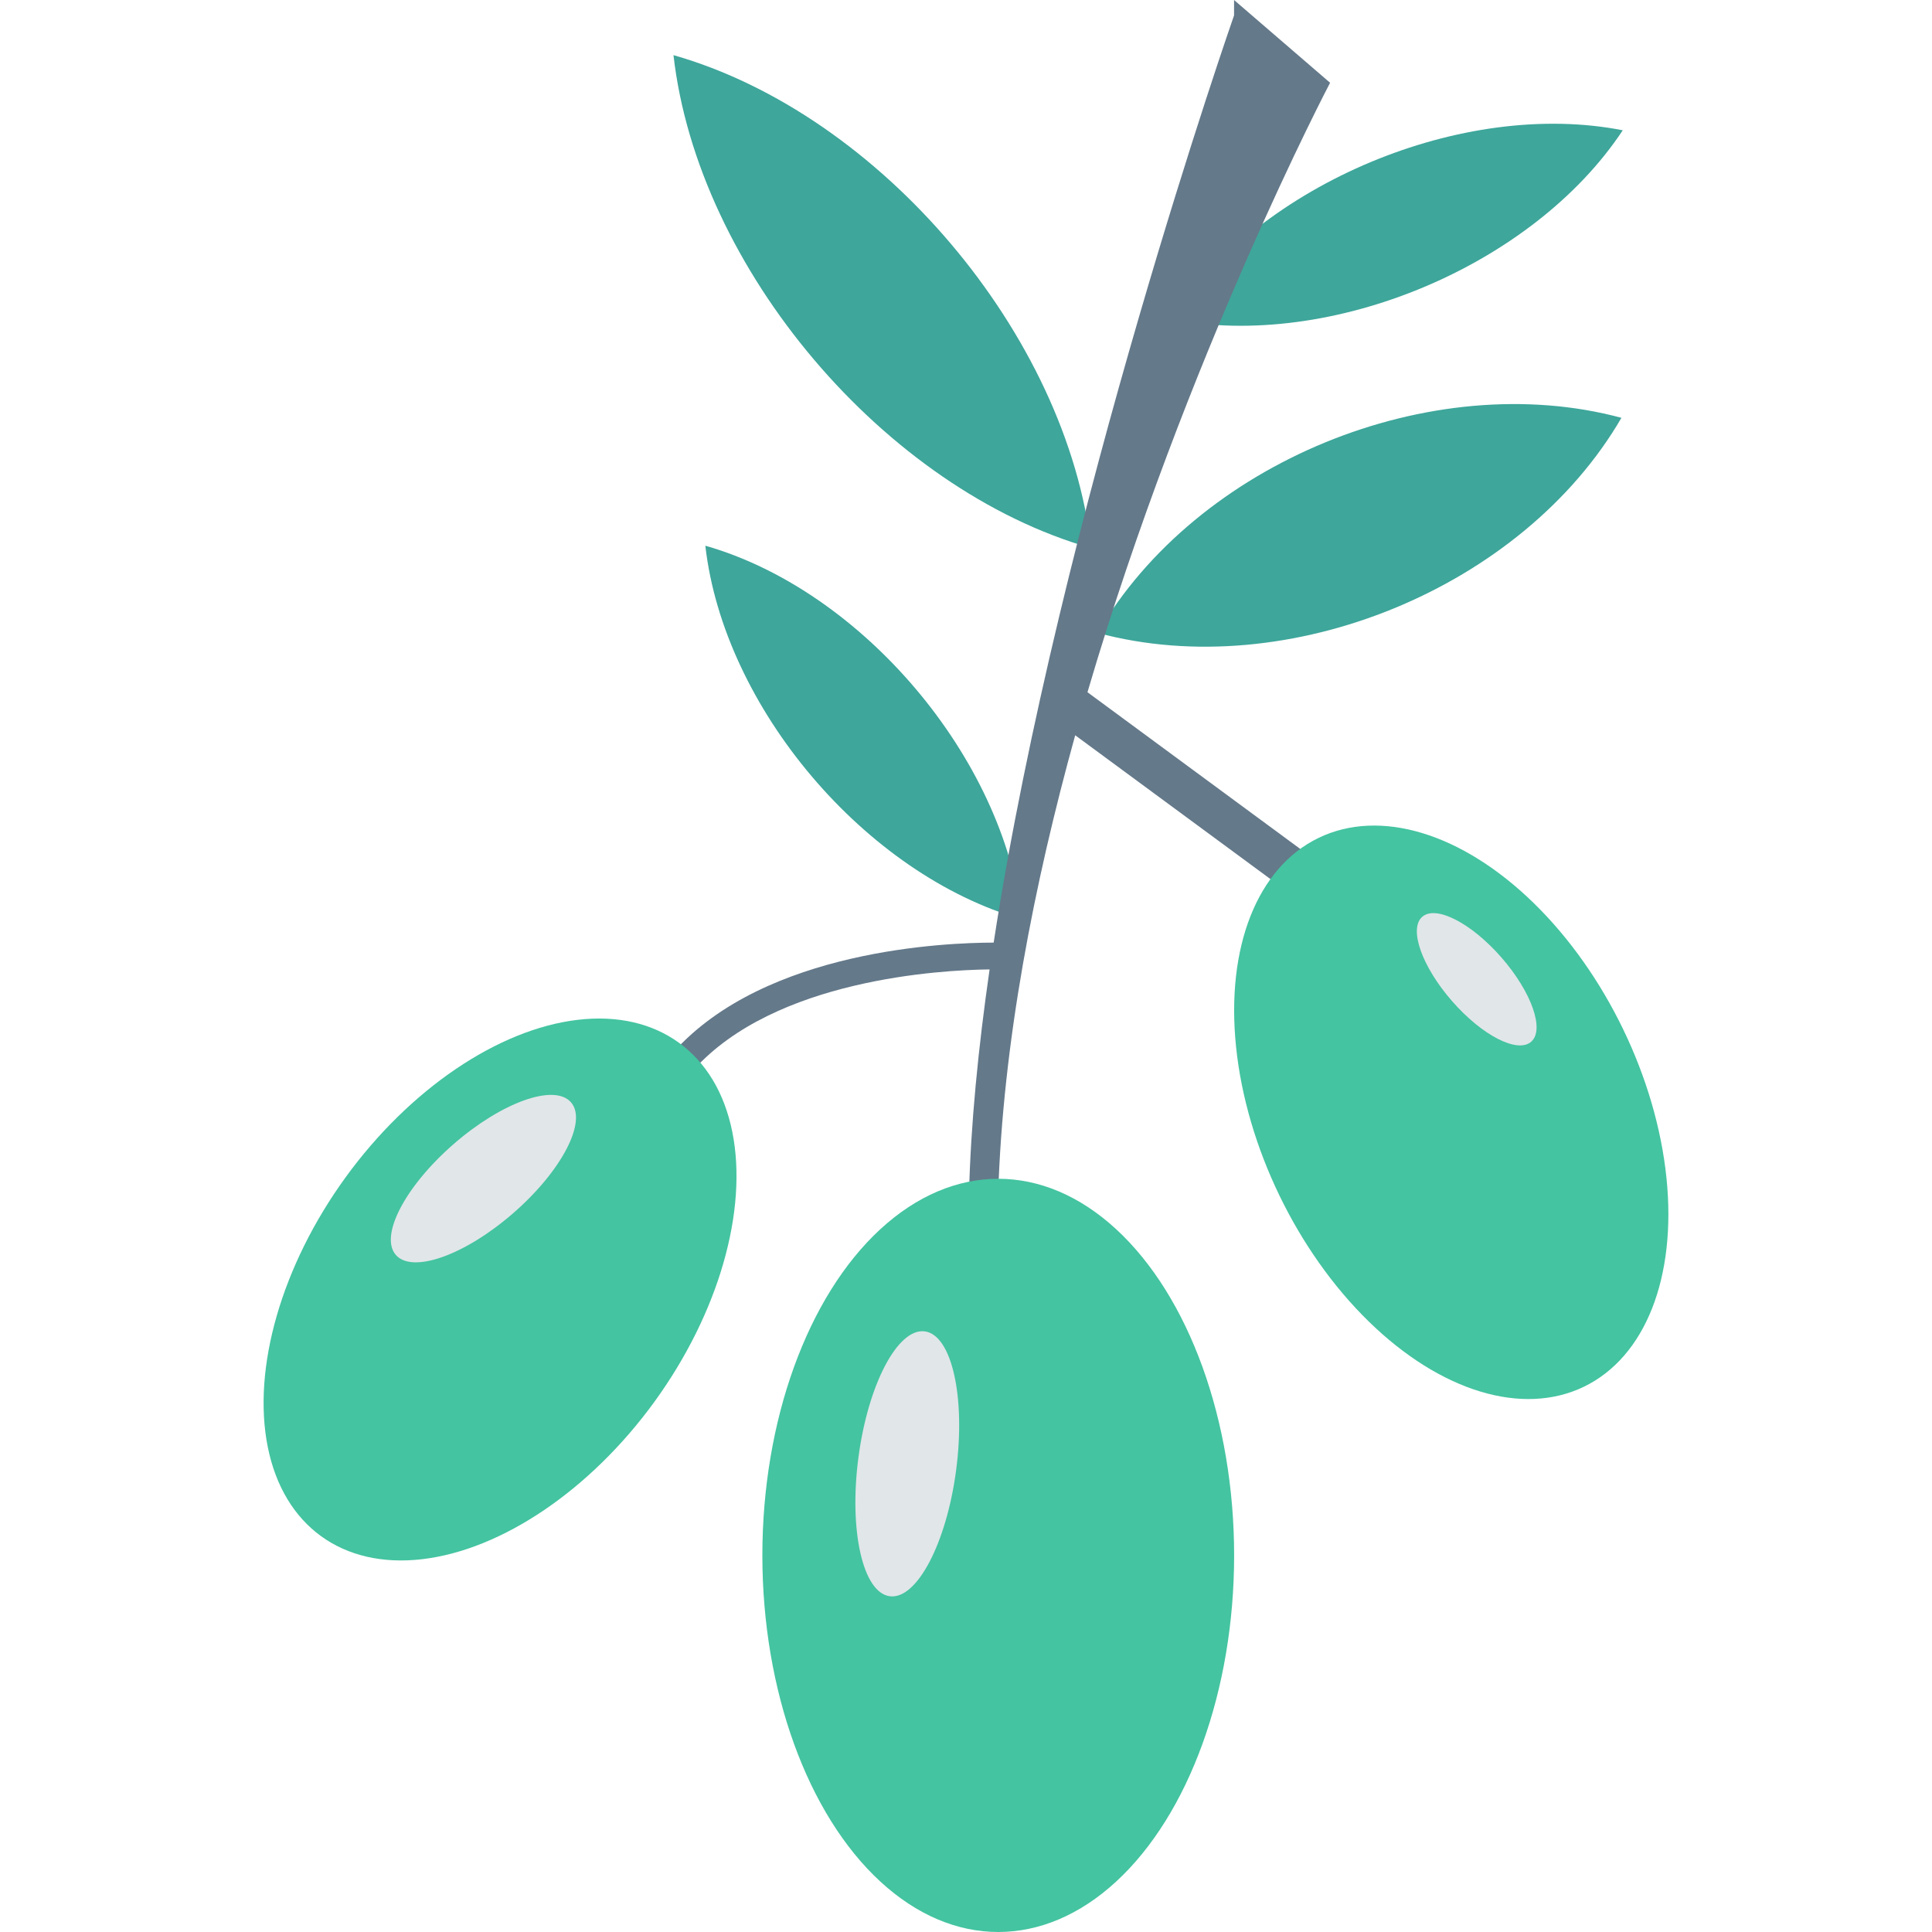 <?xml version="1.0" encoding="iso-8859-1"?>
<!-- Generator: Adobe Illustrator 19.0.0, SVG Export Plug-In . SVG Version: 6.00 Build 0)  -->
<svg version="1.1" id="Capa_1" xmlns="http://www.w3.org/2000/svg" xmlns:xlink="http://www.w3.org/1999/xlink" x="0px" y="0px"
	 viewBox="0 0 468.293 468.293" style="enable-background:new 0 0 468.293 468.293;" xml:space="preserve">
<g>
	<path style="fill:#3EA69B;" d="M163.245,13.366c5.859,51.734,51.199,105.237,101.27,119.502
		C258.656,81.134,213.316,27.632,163.245,13.366z"/>
	<path style="fill:#3EA69B;" d="M170.967,132.277c4.44,39.202,38.796,79.743,76.738,90.553
		C243.265,183.629,208.908,143.087,170.967,132.277z"/>
	<path style="fill:#3EA69B;" d="M266.088,153.417c23.94-41.217,80.767-64.562,126.928-52.142
		C369.076,142.493,312.249,165.837,266.088,153.417z"/>
	<path style="fill:#3EA69B;" d="M283.839,77.379c21.767-32.904,70.791-53.409,109.499-45.799
		C371.572,64.483,322.548,84.988,283.839,77.379z"/>
</g>
<path style="fill:#64798A;" d="M322.398,20.062L299.12,0v3.73c0,0-42.259,120.798-58.267,224.746
	c-11.258,0.017-55.217,1.597-77.598,26.538l4.834,4.339c19.758-22.028,59.956-24.245,71.777-24.378
	c-2.763,19.154-4.578,37.634-4.992,54.548h7.07c1.128-36.635,8.659-75.171,18.672-111.303l55.303,40.732l5.982-8.22l-58.308-42.946
	C287.462,86.526,322.398,20.062,322.398,20.062z"/>
<ellipse transform="matrix(-0.809 -0.587 0.587 -0.809 35.887 636.433)" style="fill:#44C4A1;" cx="121.207" cy="312.394" rx="46.292" ry="73.909"/>
<ellipse transform="matrix(-0.657 -0.754 0.754 -0.657 -21.264 561.774)" style="fill:#E1E6E9;" cx="117.199" cy="285.726" rx="11.058" ry="28.154"/>
<ellipse style="fill:#44C4A1;" cx="241.963" cy="377.007" rx="57.175" ry="91.286"/>
<ellipse transform="matrix(-0.991 -0.131 0.131 -0.991 391.225 735.112)" style="fill:#E1E6E9;" cx="219.756" cy="354.707" rx="11.945" ry="32.393"/>
<ellipse transform="matrix(-0.435 -0.9 0.9 -0.435 262.297 703.411)" style="fill:#44C4A1;" cx="351.774" cy="269.436" rx="73.909" ry="46.292"/>
<ellipse transform="matrix(-0.657 -0.754 0.754 -0.657 413.937 663.069)" style="fill:#E1E6E9;" cx="357.715" cy="237.427" rx="20.087" ry="7.986"/>
<g>
</g>
<g>
</g>
<g>
</g>
<g>
</g>
<g>
</g>
<g>
</g>
<g>
</g>
<g>
</g>
<g>
</g>
<g>
</g>
<g>
</g>
<g>
</g>
<g>
</g>
<g>
</g>
<g>
</g>
</svg>
